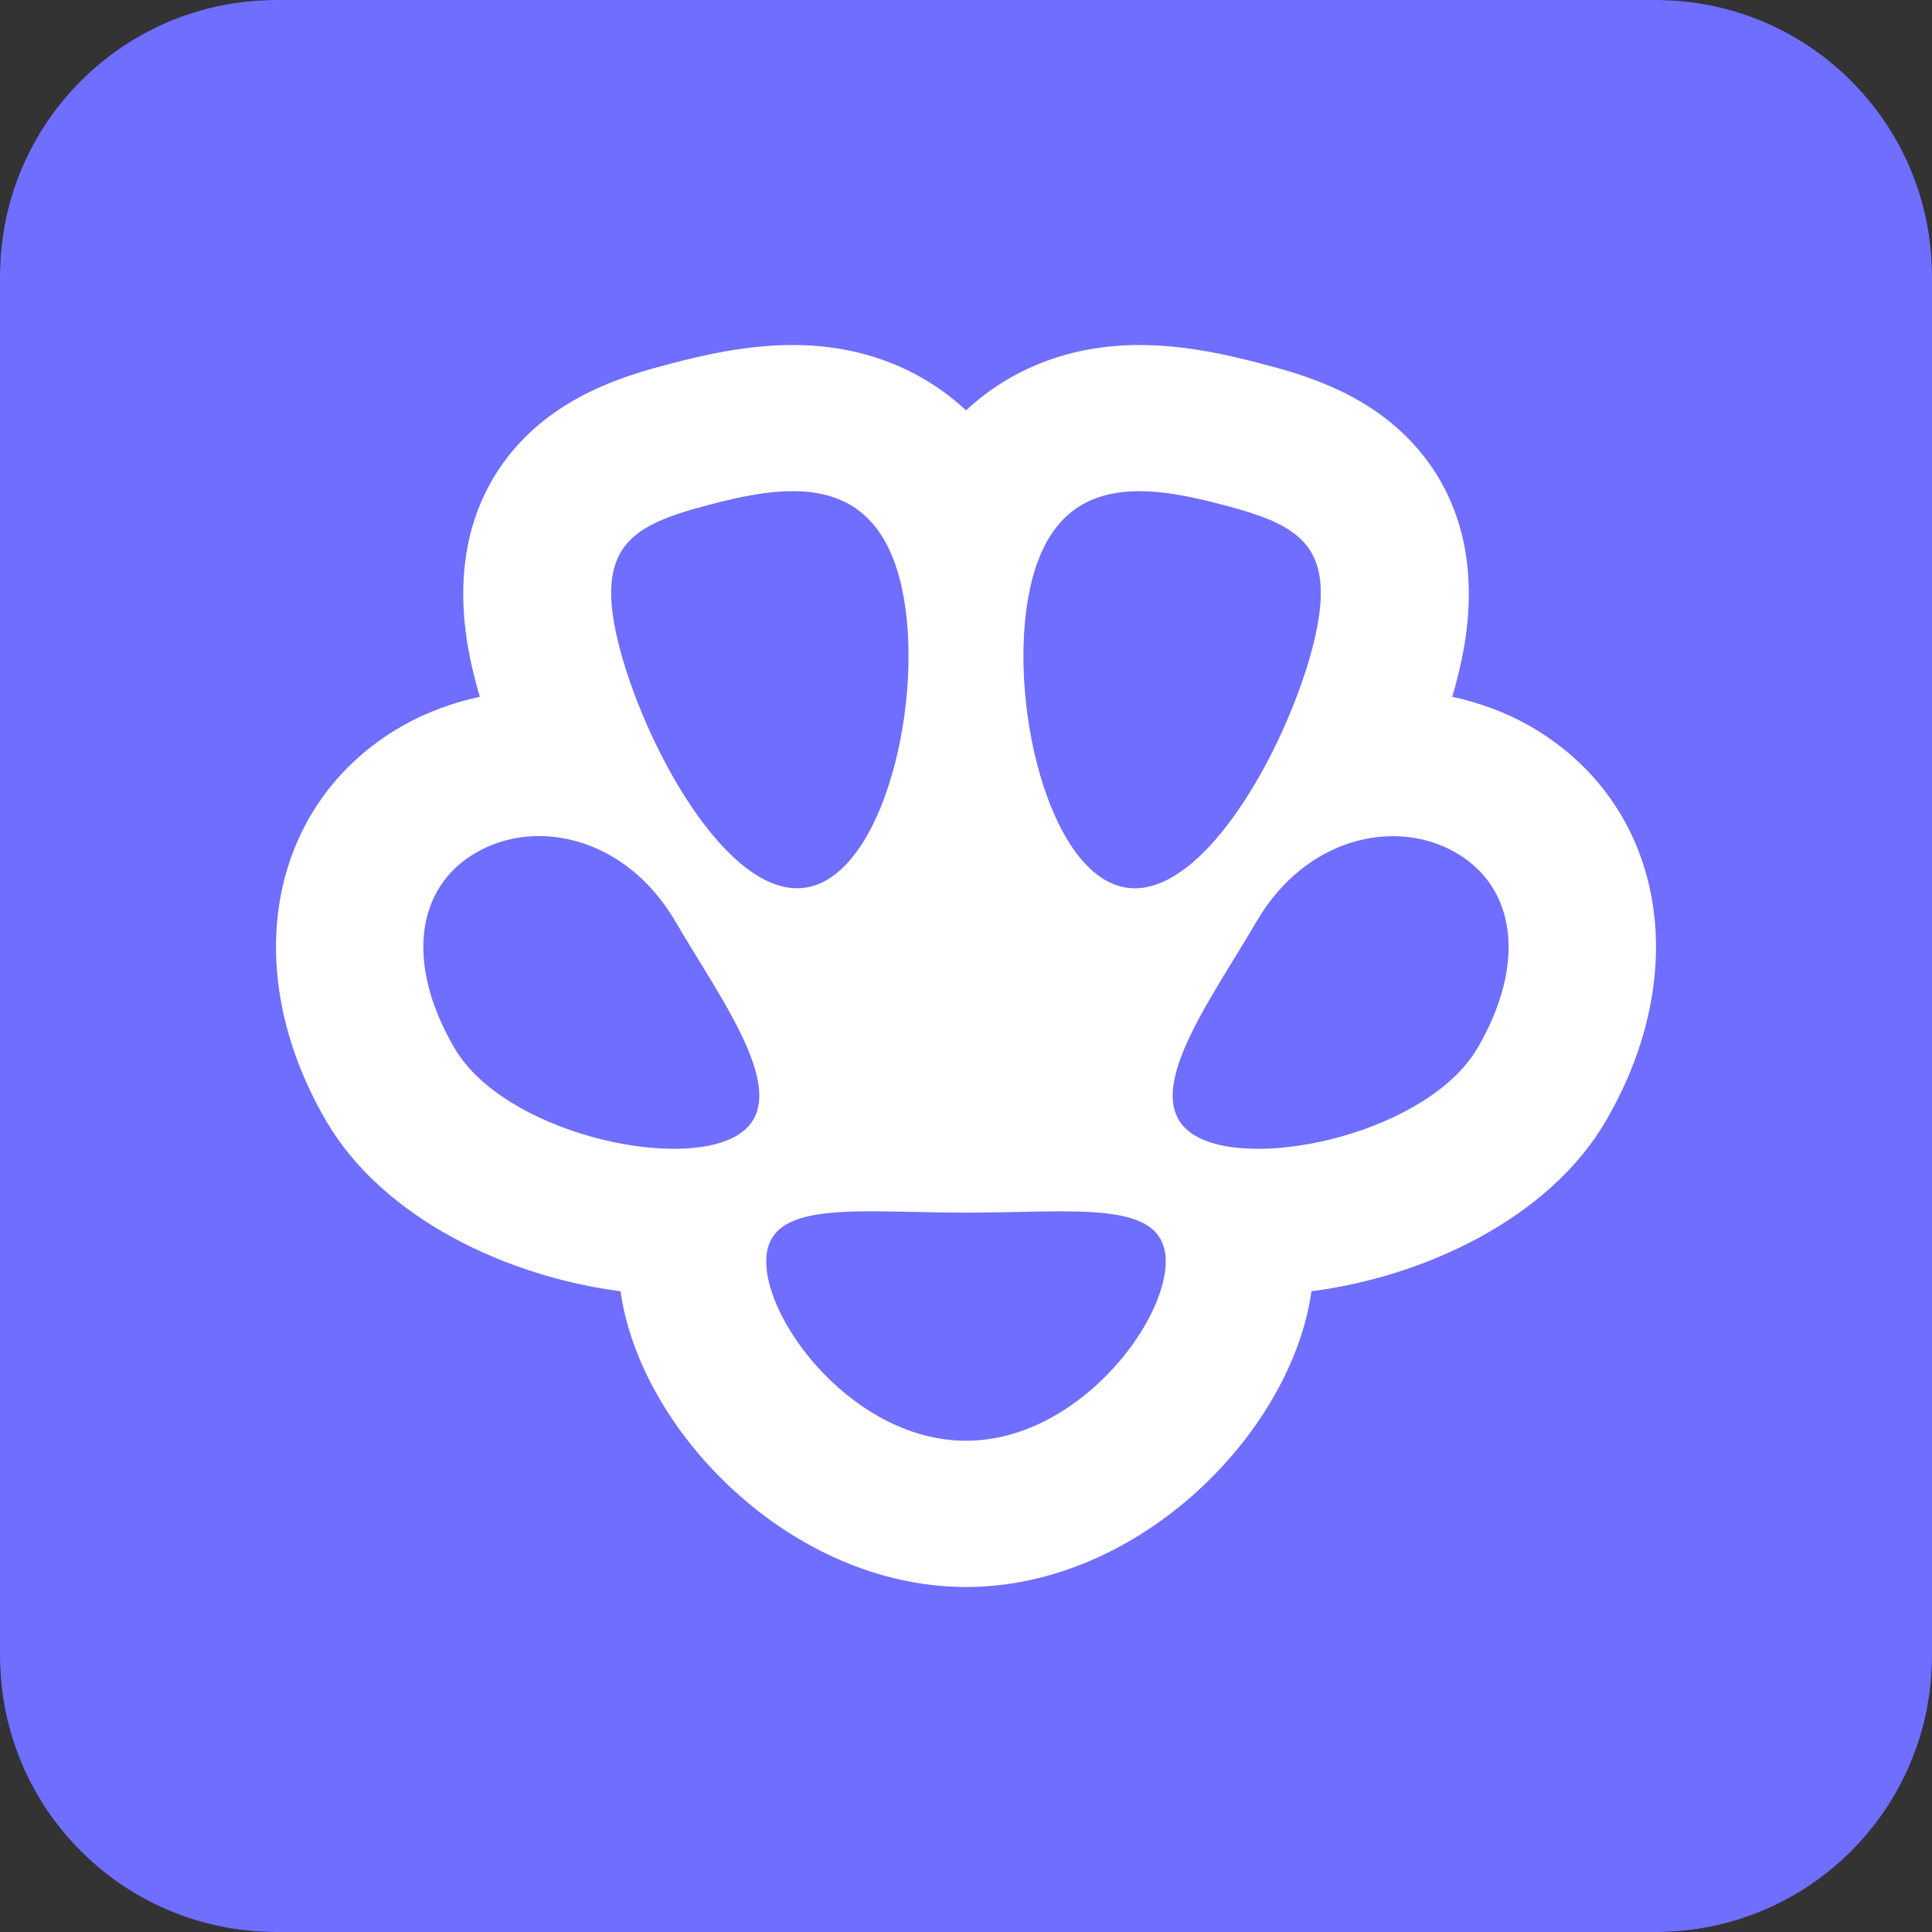 <!-- Generated by IcoMoon.io -->
<svg version="1.1" xmlns="http://www.w3.org/2000/svg" width="1024" height="1024" viewBox="0 0 1024 1024">
<rect x="0" y="0" width="1024" height="1024" fill="#333333" stroke="none"/>
<title></title>
<g id="icomoon-ignore">
</g>
<path fill="#000" d="M146.286 0h731.429c80.791 0 146.285 65.494 146.285 146.285v731.429c0 80.791-65.494 146.285-146.285 146.285h-731.429c-80.791 0-146.285-65.494-146.285-146.285v-731.429c0-80.791 65.494-146.285 146.285-146.285z"></path>
<path fill="#6f6eff" d="M146.286 0h731.429c80.791 0 146.285 65.494 146.285 146.285v731.429c0 80.791-65.494 146.285-146.285 146.285h-731.429c-80.791 0-146.285-65.494-146.285-146.285v-731.429c0-80.791 65.494-146.285 146.285-146.285z"></path>
<path fill="#fff" d="M810.514 384.62c-12.673-7.191-26.505-12.214-40.844-15.316 0.377-1.359 0.851-2.789 1.228-4.123 5.048-18.659 20.388-75.339-15.399-122.274-25.944-34.071-65.368-44.492-86.482-50.035-17.565-4.652-40.809-10.014-65.184-10.014-36.638 0-68.007 12.526-91.812 34.634-23.805-22.107-55.174-34.634-91.812-34.634-24.375 0-47.645 5.362-65.087 9.98-21.201 5.614-60.662 16.025-86.604 50.096-35.761 46.934-20.421 103.614-15.373 122.308 0.342 1.3 0.815 2.728 1.192 4.063-14.339 3.127-28.197 8.125-40.931 15.351-70.731 40.395-87.771 128.501-40.528 209.454 30.361 52.115 96.737 82.686 156.022 90.283 10.316 74.126 90.462 156.691 183.061 156.75h0.035c92.599 0 172.772-82.591 183.096-156.75 59.25-7.598 125.66-38.168 156.022-90.248 47.261-81.022 30.231-169.095-40.599-209.525zM547.369 305.996c15.154-55.77 60.478-49.134 101.287-38.289 40.783 10.784 61.572 21.639 46.488 77.445-15.154 55.805-60.511 135.484-101.287 124.665-40.809-10.794-61.607-108.015-46.488-163.821zM375.342 267.681c40.809-10.855 86.14-17.455 101.287 38.289 15.084 55.805-5.679 153.060-46.488 163.821-40.783 10.82-86.105-68.885-101.287-124.665-15.119-55.779 5.679-66.658 46.488-77.445zM390.058 602.166c-32.439 18.477-123.4-2.416-149.248-46.778-25.848-44.31-20.676-85.111 11.789-103.649 32.439-18.477 79.61-7.598 105.458 36.799 25.944 44.274 64.404 95.212 32 113.629zM511.985 763.63c-58.47-0.035-105.87-61.635-105.87-94.995 0-33.386 47.4-25.918 105.87-25.918 58.47 0.061 105.87-7.475 105.87 25.918-0.009 33.325-47.4 94.995-105.87 94.995zM783.16 555.413c-25.848 44.362-116.816 65.23-149.248 46.778-32.368-18.443 6.082-69.353 31.991-113.62 25.848-44.397 73.055-55.25 105.458-36.799 32.465 18.538 37.644 59.339 11.797 103.64z"></path>
</svg>
